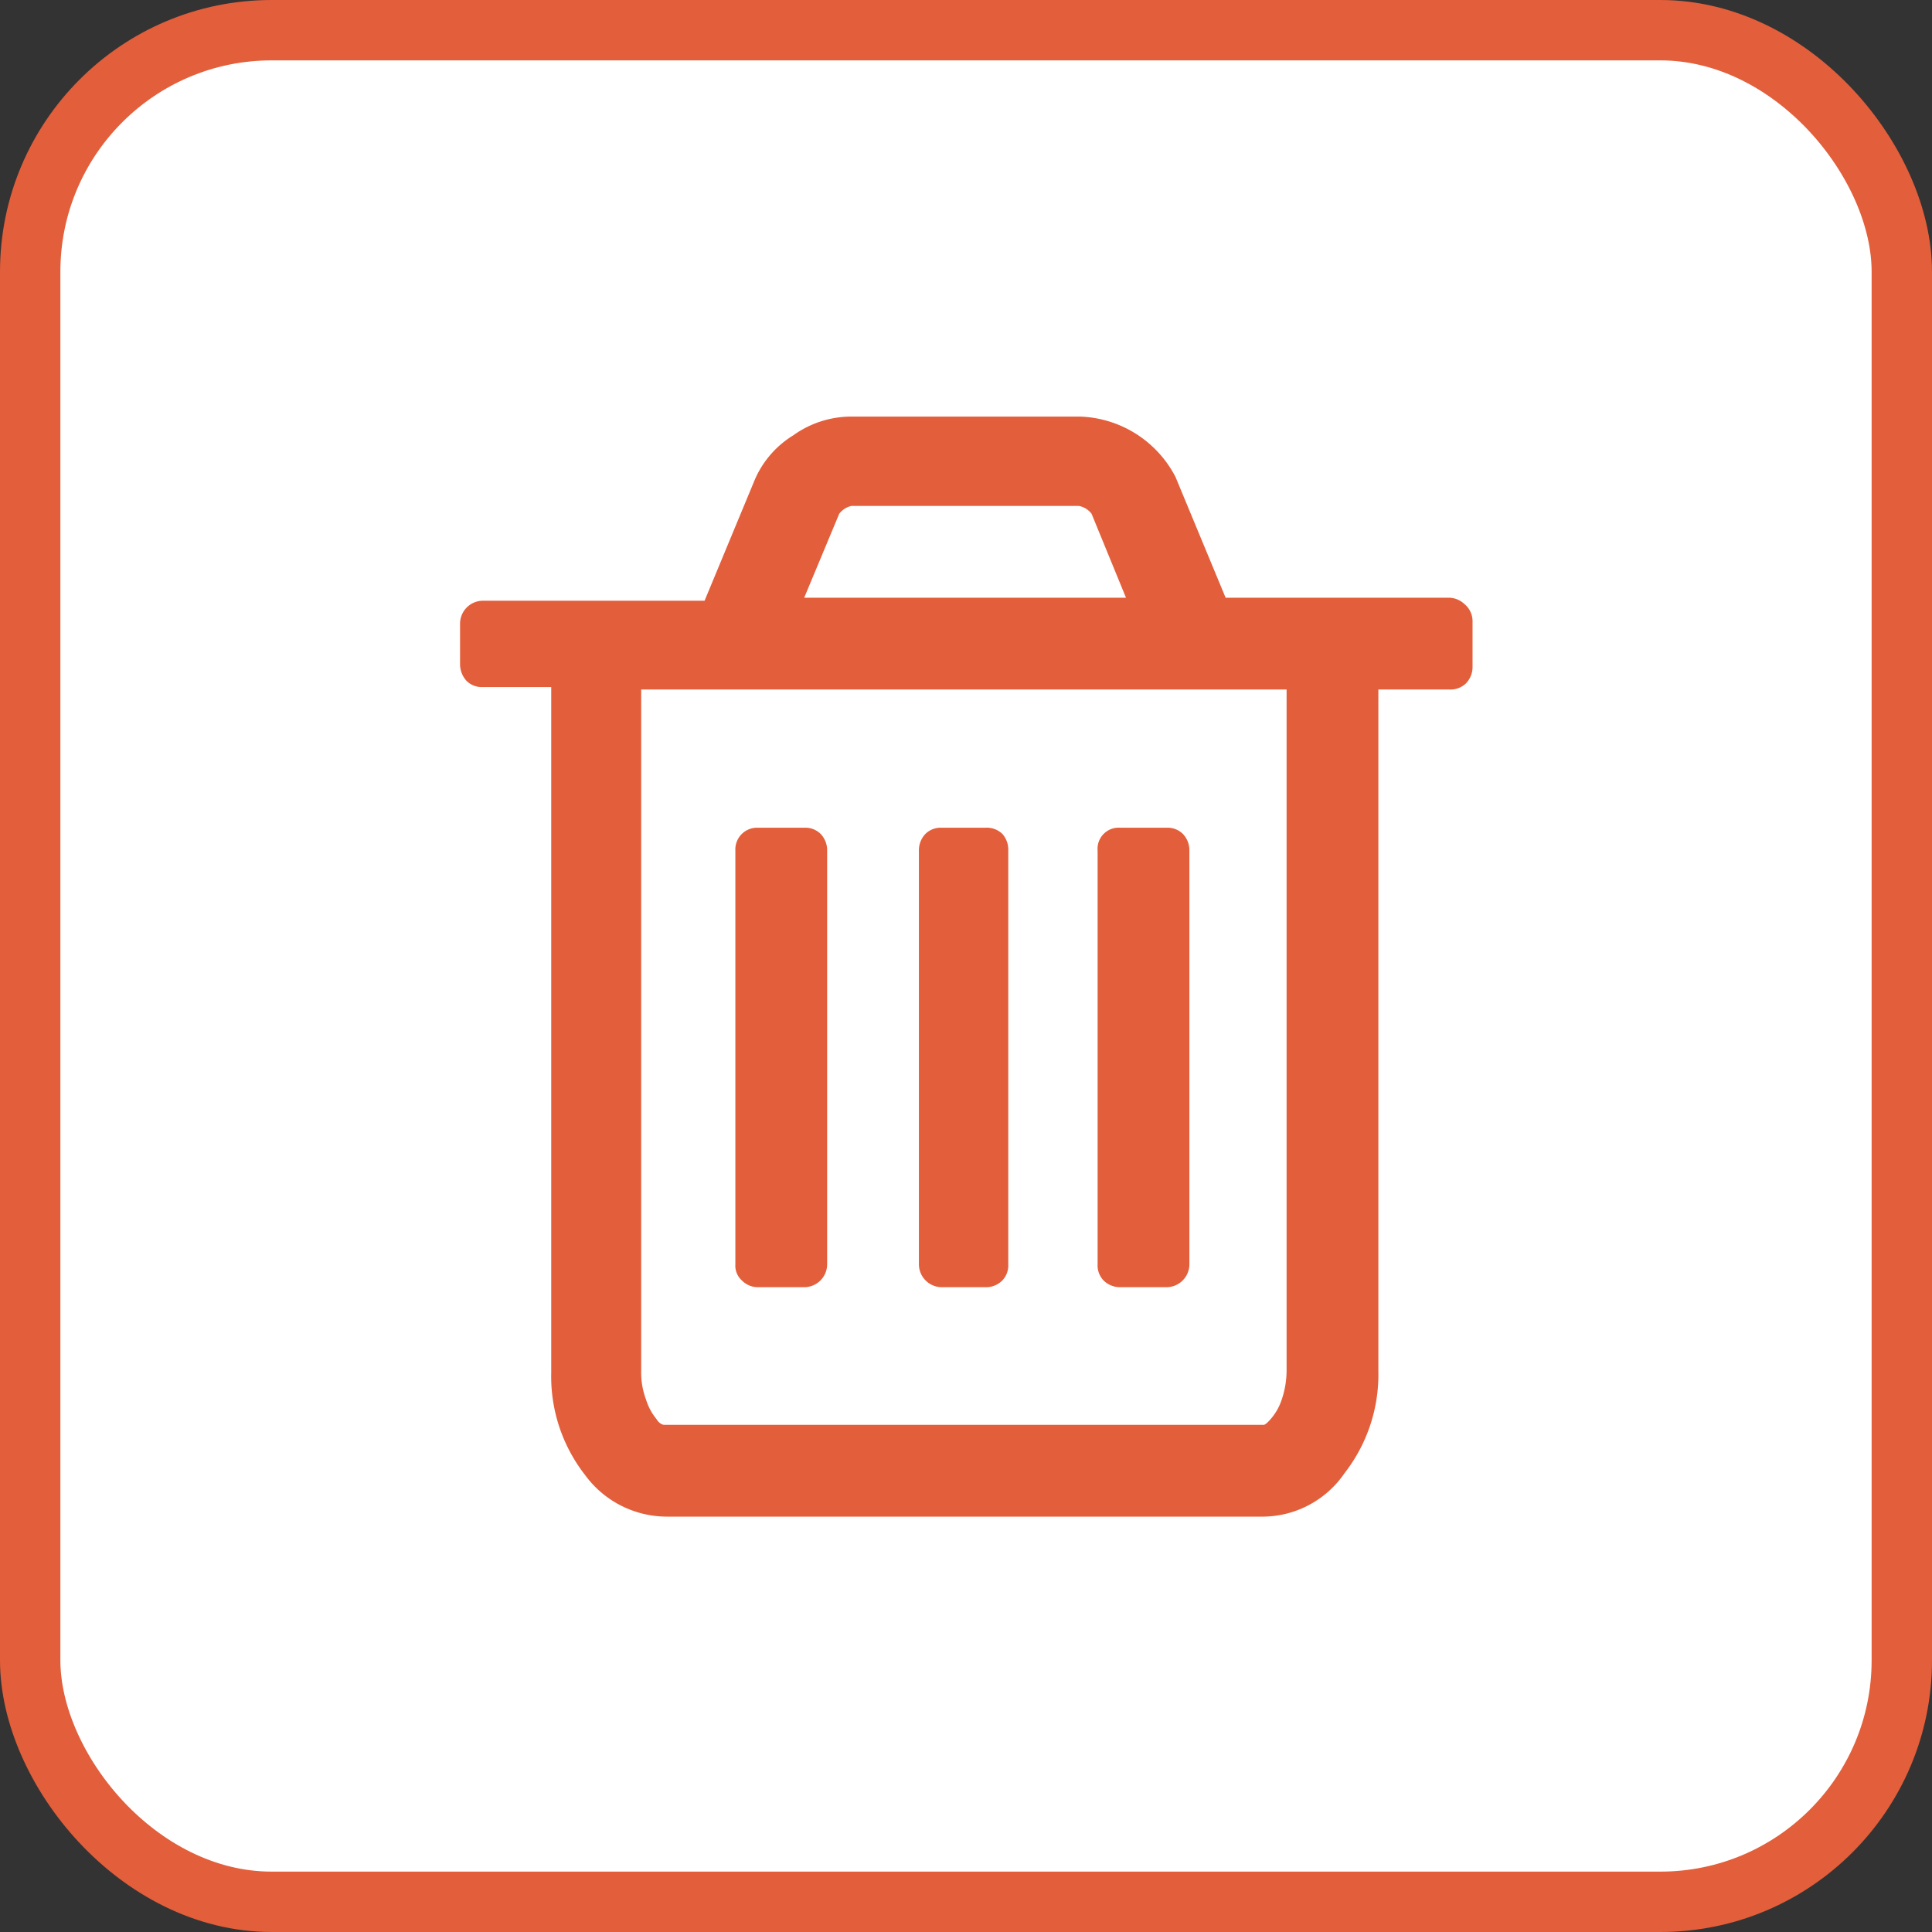 <svg id="Layer_1" data-name="Layer 1" xmlns="http://www.w3.org/2000/svg" viewBox="0 0 32 32"><rect x="0" y="0" width="32" height="32" fill="#333333" stroke="none"/><defs><style>.cls-1{fill:#fff;stroke:#e35e3a;}.cls-2{fill:#e35e3a;}</style></defs><rect class="cls-1" x="0.5" y="0.5" width="31" height="31" rx="4"/><path class="cls-2" d="M24.25,10A.38.38,0,0,0,24,9.9H20.3l-.83-2a1.85,1.85,0,0,0-1.58-1H14.08a1.65,1.65,0,0,0-.94.31,1.61,1.61,0,0,0-.64.74l-.83,2H8a.38.38,0,0,0-.38.38V11a.41.41,0,0,0,.11.28.36.36,0,0,0,.27.1H9.13V22.74a2.65,2.65,0,0,0,.56,1.69,1.68,1.68,0,0,0,1.35.69h9.89a1.65,1.65,0,0,0,1.34-.72,2.66,2.66,0,0,0,.56-1.7V11.42H24a.37.37,0,0,0,.28-.1.39.39,0,0,0,.11-.28v-.76A.37.37,0,0,0,24.25,10ZM13.9,8.51a.35.35,0,0,1,.2-.13h3.77a.34.34,0,0,1,.21.13l.57,1.39H13.32l.58-1.39ZM21.31,22.7a1.51,1.51,0,0,1-.08.48.93.93,0,0,1-.18.32c-.06.07-.1.1-.12.1H11s-.07,0-.13-.1a.94.94,0,0,1-.17-.32,1.27,1.27,0,0,1-.08-.48V11.42H21.31V22.7Z"/><path class="cls-2" d="M12.56,21.32h.76a.38.38,0,0,0,.38-.38V14.09a.39.39,0,0,0-.11-.28.36.36,0,0,0-.27-.1h-.76a.36.36,0,0,0-.27.1.36.36,0,0,0-.11.28v6.85a.33.33,0,0,0,.11.27.37.37,0,0,0,.27.11Zm3,0h.76a.38.38,0,0,0,.28-.11.36.36,0,0,0,.1-.27V14.09a.39.39,0,0,0-.1-.28.37.37,0,0,0-.28-.1H15.6a.36.36,0,0,0-.27.1.39.39,0,0,0-.11.28v6.85a.38.38,0,0,0,.38.38Zm3,0h.76a.38.38,0,0,0,.38-.38V14.09a.39.39,0,0,0-.11-.28.36.36,0,0,0-.27-.1h-.76a.35.35,0,0,0-.38.38v6.85a.36.36,0,0,0,.1.27.39.39,0,0,0,.28.11Z"/></svg>